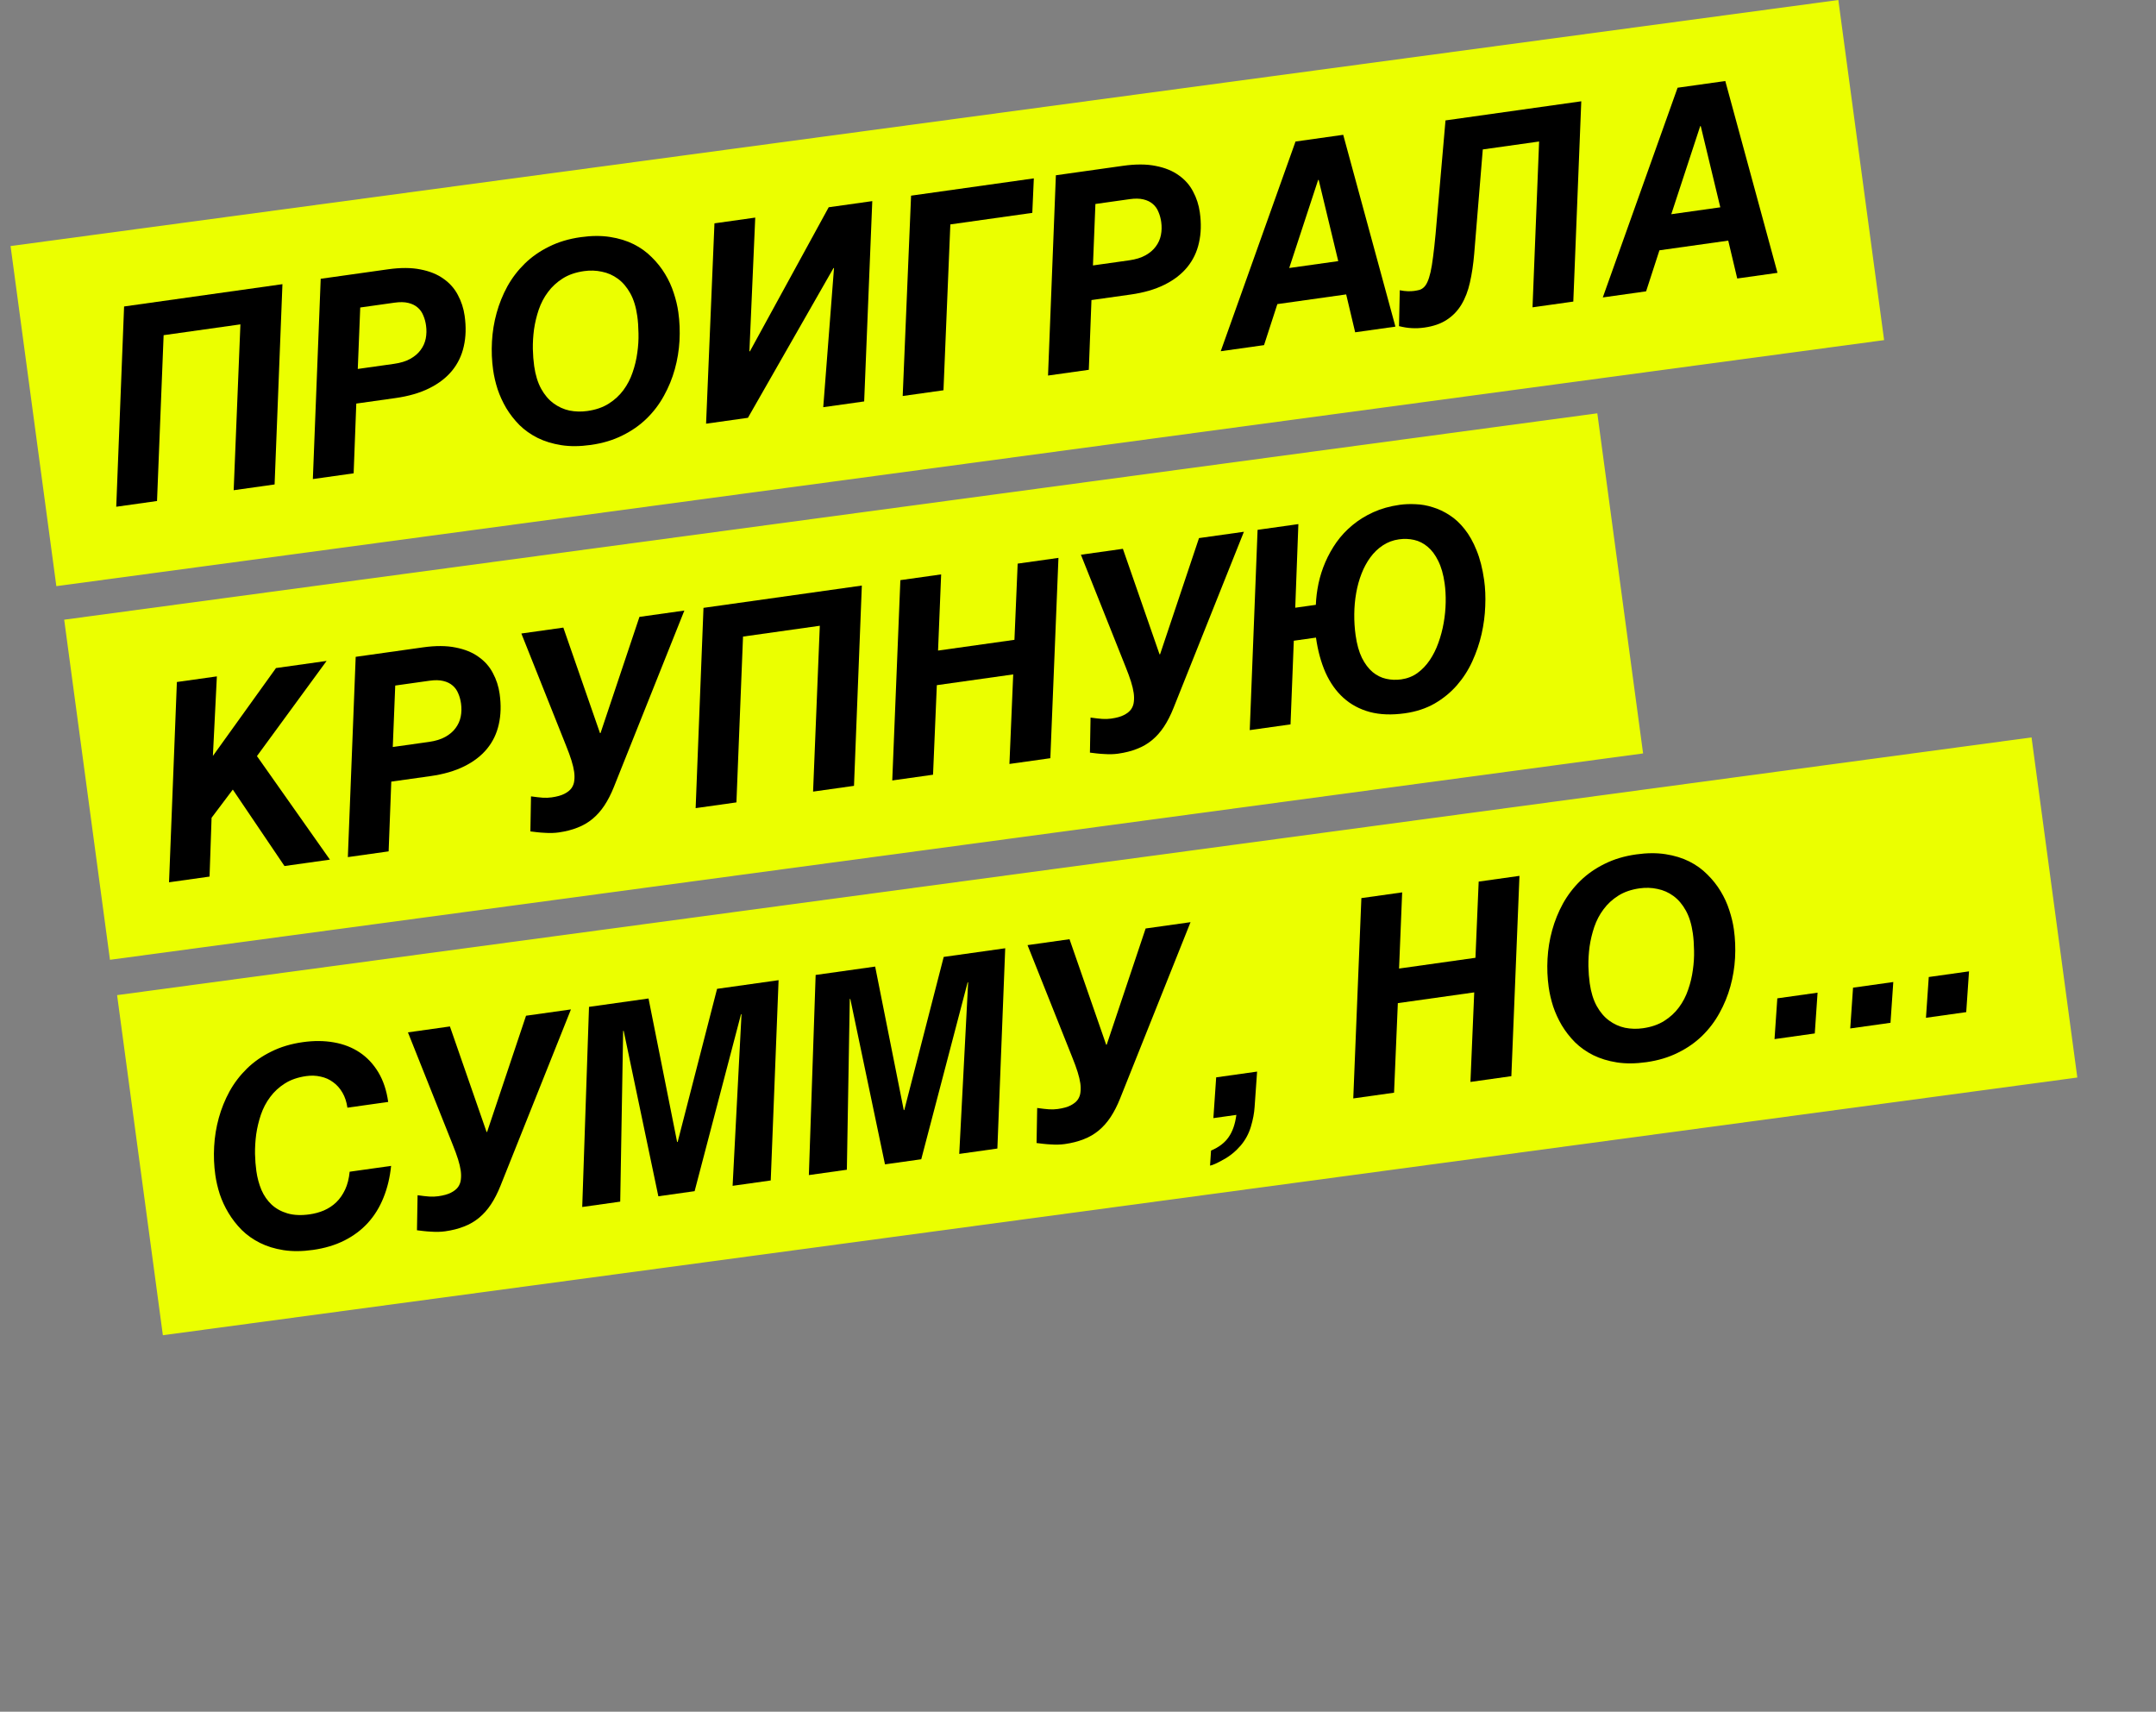 <svg width="456" height="362" viewBox="0 0 456 362" fill="none" xmlns="http://www.w3.org/2000/svg">
<rect x="0" y="0" width="456" height="362" fill="#808080" stroke="none"/>
<rect x="2.235" y="52.035" width="390.064" height="72.577" transform="rotate(-7.666 2.235 52.035)" fill="#EBFF00"/>
<path d="M26.245 64.814L59.737 60.098L58.078 102.454L49.424 103.672L50.847 68.599L34.607 70.886L33.212 105.955L24.586 107.169L26.245 64.814Z" fill="url(#paint0_linear)"/>
<path d="M67.829 58.959L82.046 56.957C84.725 56.58 87.028 56.59 88.956 56.987C90.9 57.363 92.521 58.023 93.82 58.967C95.134 59.89 96.145 61.037 96.854 62.408C97.579 63.758 98.052 65.22 98.274 66.793C98.603 69.135 98.543 71.283 98.092 73.237C97.66 75.189 96.833 76.91 95.61 78.401C94.387 79.891 92.775 81.13 90.775 82.119C88.793 83.105 86.416 83.793 83.644 84.183L75.356 85.35L74.796 100.1L66.17 101.314L67.829 58.959ZM75.671 78.027L83.342 76.947C84.709 76.755 85.854 76.403 86.775 75.891C87.696 75.379 88.421 74.761 88.95 74.037C89.497 73.311 89.861 72.505 90.042 71.62C90.22 70.716 90.242 69.786 90.108 68.831C90 68.063 89.805 67.355 89.522 66.707C89.256 66.038 88.863 65.482 88.342 65.04C87.818 64.578 87.152 64.252 86.341 64.06C85.55 63.866 84.583 63.849 83.44 64.01L76.191 65.031L75.671 78.027Z" fill="url(#paint1_linear)"/>
<path d="M104.298 78.238C104.021 76.271 103.939 74.267 104.053 72.226C104.164 70.166 104.492 68.153 105.037 66.185C105.581 64.217 106.339 62.343 107.311 60.563C108.302 58.781 109.528 57.176 110.989 55.748C112.449 54.319 114.163 53.123 116.128 52.159C118.091 51.175 120.318 50.508 122.81 50.158C125.095 49.836 127.165 49.821 129.021 50.114C130.896 50.404 132.563 50.914 134.022 51.645C135.481 52.376 136.757 53.294 137.849 54.401C138.957 55.487 139.897 56.673 140.671 57.959C141.441 59.225 142.048 60.553 142.492 61.943C142.955 63.33 143.28 64.688 143.467 66.018C143.744 67.985 143.827 69.998 143.716 72.058C143.602 74.098 143.273 76.103 142.729 78.071C142.184 80.038 141.417 81.914 140.426 83.696C139.454 85.476 138.237 87.08 136.777 88.508C135.316 89.936 133.603 91.132 131.637 92.097C129.674 93.08 127.447 93.747 124.956 94.098C122.652 94.422 120.572 94.438 118.716 94.145C116.86 93.853 115.193 93.342 113.715 92.614C112.256 91.884 110.972 90.976 109.864 89.89C108.772 88.783 107.84 87.587 107.067 86.301C106.312 85.013 105.705 83.684 105.245 82.317C104.801 80.927 104.485 79.568 104.298 78.238ZM112.979 77.417C113.246 79.308 113.739 80.911 114.458 82.223C115.175 83.516 116.045 84.54 117.068 85.294C118.091 86.048 119.214 86.558 120.436 86.826C121.674 87.072 122.939 87.103 124.232 86.921C125.993 86.674 127.496 86.156 128.741 85.37C129.987 84.583 131.027 83.625 131.861 82.495C132.695 81.365 133.341 80.118 133.799 78.755C134.275 77.389 134.606 76.005 134.79 74.604C134.994 73.2 135.078 71.831 135.043 70.499C135.025 69.145 134.939 67.925 134.786 66.839C134.517 64.928 134.024 63.326 133.307 62.033C132.59 60.739 131.72 59.715 130.697 58.962C129.674 58.208 128.543 57.708 127.305 57.462C126.083 57.195 124.826 57.152 123.533 57.334C121.773 57.582 120.269 58.099 119.024 58.886C117.778 59.672 116.738 60.631 115.904 61.761C115.067 62.872 114.412 64.12 113.938 65.505C113.481 66.868 113.15 68.252 112.947 69.656C112.762 71.057 112.679 72.435 112.698 73.788C112.732 75.121 112.826 76.33 112.979 77.417Z" fill="url(#paint2_linear)"/>
<path d="M151.109 47.233L159.735 46.019L158.502 74.302L158.615 74.287L175.273 43.831L184.489 42.534L182.774 84.897L174.12 86.116L176.395 56.682L176.282 56.698L158.189 88.359L149.338 89.605L151.109 47.233Z" fill="url(#paint3_linear)"/>
<path d="M192.694 41.379L218.656 37.723L218.336 45.018L201 47.459L199.548 82.535L190.923 83.75L192.694 41.379Z" fill="url(#paint4_linear)"/>
<path d="M223.32 37.067L237.537 35.065C240.216 34.688 242.519 34.698 244.447 35.095C246.391 35.471 248.012 36.131 249.31 37.075C250.625 37.998 251.636 39.145 252.345 40.516C253.07 41.866 253.543 43.328 253.765 44.901C254.095 47.242 254.034 49.391 253.583 51.345C253.151 53.297 252.324 55.018 251.101 56.509C249.878 57.999 248.266 59.238 246.266 60.227C244.284 61.212 241.908 61.901 239.135 62.291L230.847 63.458L230.287 78.208L221.661 79.422L223.32 37.067ZM231.162 56.135L238.833 55.055C240.2 54.863 241.345 54.511 242.266 53.999C243.187 53.487 243.912 52.869 244.441 52.145C244.988 51.419 245.352 50.613 245.533 49.728C245.711 48.824 245.733 47.894 245.599 46.939C245.491 46.171 245.295 45.463 245.013 44.815C244.747 44.146 244.354 43.59 243.833 43.147C243.309 42.686 242.643 42.36 241.832 42.168C241.041 41.974 240.074 41.957 238.931 42.118L231.682 43.139L231.162 56.135Z" fill="url(#paint5_linear)"/>
<path d="M278.903 38.038L278.79 38.054L272.673 56.681L283.041 55.221L278.903 38.038ZM274.007 29.93L284.094 28.51L295.136 69.077L286.622 70.276L284.72 62.263L270.166 64.312L267.347 72.99L258.188 74.279L274.007 29.93Z" fill="url(#paint6_linear)"/>
<path d="M325.527 29.926L313.614 31.603L311.796 53.694C311.609 55.898 311.31 57.908 310.897 59.723C310.5 61.518 309.899 63.083 309.094 64.419C308.304 65.733 307.271 66.805 305.993 67.635C304.734 68.462 303.159 69.008 301.267 69.274C300.312 69.409 299.419 69.449 298.59 69.393C297.764 69.357 296.865 69.216 295.894 68.971L296.058 61.383C296.668 61.507 297.251 61.578 297.807 61.595C298.38 61.591 298.797 61.57 299.059 61.533C299.472 61.475 299.853 61.403 300.204 61.315C300.552 61.209 300.869 61.021 301.156 60.751C301.443 60.481 301.695 60.102 301.912 59.613C302.146 59.102 302.364 58.413 302.567 57.544C302.766 56.656 302.947 55.561 303.107 54.258C303.284 52.934 303.459 51.334 303.634 49.456L305.729 25.464L334.445 21.421L332.758 63.78L324.132 64.995L325.527 29.926Z" fill="url(#paint7_linear)"/>
<path d="M359.711 26.661L359.598 26.677L353.481 45.303L363.849 43.844L359.711 26.661ZM354.816 18.553L364.903 17.133L375.944 57.7L367.43 58.899L365.528 50.886L350.974 52.935L348.156 61.613L338.996 62.902L354.816 18.553Z" fill="url(#paint8_linear)"/>
<rect x="13.576" y="131.055" width="327.185" height="72.577" transform="rotate(-7.666 13.576 131.055)" fill="#EBFF00"/>
<path d="M37.411 144.236L45.868 143.045L45.028 159.869L58.372 141.285L69.077 139.777L54.345 159.904L69.778 181.801L60.169 183.153L49.239 166.984L44.749 172.946L44.322 185.385L35.752 186.591L37.411 144.236Z" fill="black"/>
<path d="M75.23 138.911L89.448 136.909C92.126 136.532 94.43 136.542 96.358 136.939C98.302 137.315 99.923 137.975 101.221 138.919C102.535 139.842 103.547 140.989 104.256 142.361C104.981 143.71 105.454 145.172 105.675 146.745C106.005 149.087 105.944 151.235 105.494 153.19C105.062 155.142 104.234 156.863 103.011 158.353C101.789 159.843 100.177 161.083 98.177 162.071C96.195 163.057 93.818 163.745 91.046 164.135L82.757 165.302L82.197 180.052L73.572 181.266L75.23 138.911ZM83.073 157.98L90.743 156.9C92.111 156.707 93.255 156.355 94.176 155.843C95.098 155.331 95.823 154.714 96.351 153.99C96.898 153.263 97.262 152.457 97.443 151.572C97.622 150.668 97.644 149.739 97.509 148.783C97.401 148.015 97.206 147.307 96.924 146.659C96.657 145.99 96.264 145.434 95.743 144.992C95.22 144.531 94.553 144.204 93.743 144.013C92.951 143.818 91.984 143.802 90.842 143.963L83.593 144.983L83.073 157.98Z" fill="black"/>
<path d="M112.309 168.42C113.322 168.564 114.147 168.658 114.784 168.702C115.439 168.743 116.067 168.722 116.666 168.637C117.809 168.476 118.709 168.225 119.368 167.884C120.046 167.541 120.552 167.135 120.888 166.667C121.22 166.181 121.413 165.648 121.465 165.068C121.535 164.484 121.525 163.865 121.432 163.21C121.335 162.516 121.146 161.722 120.867 160.825C120.588 159.928 120.2 158.865 119.702 157.636L110.268 133.978L119.146 132.728L126.902 155.047L127.015 155.031L135.246 130.461L144.743 129.124L129.849 166.409C129.241 167.927 128.567 169.244 127.826 170.361C127.102 171.457 126.269 172.395 125.329 173.177C124.388 173.959 123.329 174.576 122.151 175.029C120.975 175.5 119.638 175.841 118.14 176.052C117.709 176.112 117.237 176.15 116.723 176.165C116.228 176.178 115.711 176.165 115.17 176.126C114.651 176.104 114.13 176.062 113.606 176.002C113.103 175.959 112.627 175.902 112.177 175.831L112.309 168.42Z" fill="black"/>
<path d="M148.789 128.554L182.281 123.839L180.623 166.194L171.969 167.413L173.392 132.34L157.152 134.627L155.756 169.695L147.131 170.91L148.789 128.554Z" fill="black"/>
<path d="M190.43 122.692L199.055 121.477L198.401 137.587L214.557 135.313L215.24 119.199L223.865 117.984L222.151 160.348L213.497 161.566L214.297 142.627L198.141 144.902L197.341 163.841L188.715 165.055L190.43 122.692Z" fill="black"/>
<path d="M230.655 151.757C231.669 151.901 232.494 151.995 233.13 152.039C233.786 152.081 234.413 152.059 235.012 151.975C236.155 151.814 237.056 151.563 237.715 151.222C238.392 150.878 238.898 150.473 239.234 150.005C239.567 149.519 239.759 148.986 239.811 148.405C239.882 147.822 239.871 147.203 239.779 146.547C239.681 145.854 239.493 145.059 239.214 144.162C238.934 143.266 238.546 142.203 238.048 140.974L228.614 117.316L237.493 116.066L245.248 138.384L245.361 138.368L253.593 113.799L263.089 112.462L248.195 149.746C247.587 151.265 246.913 152.582 246.172 153.699C245.448 154.794 244.615 155.733 243.675 156.515C242.734 157.297 241.675 157.914 240.497 158.366C239.322 158.837 237.985 159.178 236.486 159.389C236.055 159.45 235.583 159.488 235.069 159.503C234.574 159.515 234.057 159.502 233.517 159.464C232.998 159.441 232.476 159.4 231.952 159.34C231.449 159.296 230.973 159.239 230.524 159.169L230.655 151.757Z" fill="black"/>
<path d="M305.543 123.362C305.276 121.47 304.825 119.891 304.188 118.624C303.57 117.355 302.828 116.361 301.963 115.642C301.095 114.905 300.138 114.419 299.093 114.184C298.047 113.949 296.981 113.908 295.895 114.061C294.621 114.24 293.478 114.669 292.465 115.346C291.469 116.002 290.593 116.842 289.84 117.865C289.102 118.867 288.48 120.014 287.975 121.308C287.469 122.602 287.089 123.973 286.835 125.423C286.58 126.872 286.446 128.362 286.433 129.892C286.416 131.404 286.511 132.89 286.716 134.351C286.985 136.262 287.429 137.852 288.047 139.121C288.684 140.388 289.436 141.39 290.304 142.127C291.17 142.846 292.125 143.323 293.17 143.557C294.216 143.792 295.282 143.833 296.368 143.68C297.642 143.501 298.783 143.054 299.79 142.339C300.795 141.605 301.661 140.7 302.388 139.623C303.131 138.525 303.742 137.303 304.221 135.955C304.716 134.587 305.091 133.178 305.345 131.728C305.599 130.279 305.74 128.836 305.767 127.399C305.794 125.963 305.719 124.617 305.543 123.362ZM265.983 112.054L274.609 110.84L273.948 128.527L278.303 127.914C278.362 126.434 278.551 124.927 278.87 123.392C279.204 121.836 279.689 120.326 280.323 118.861C280.958 117.396 281.744 115.996 282.683 114.66C283.641 113.322 284.762 112.123 286.045 111.064C287.345 109.983 288.821 109.068 290.473 108.32C292.125 107.571 293.981 107.052 296.042 106.762C297.091 106.614 298.212 106.571 299.405 106.632C300.614 106.672 301.819 106.885 303.019 107.27C304.235 107.633 305.422 108.192 306.579 108.946C307.733 109.682 308.799 110.668 309.775 111.906C310.749 113.125 311.59 114.621 312.298 116.393C313.025 118.163 313.558 120.256 313.899 122.673C314.141 124.396 314.219 126.238 314.132 128.199C314.064 130.157 313.806 132.123 313.358 134.096C312.91 136.069 312.254 137.995 311.392 139.874C310.545 141.732 309.456 143.423 308.123 144.948C306.807 146.451 305.239 147.732 303.421 148.791C301.599 149.83 299.509 150.516 297.148 150.849C294.357 151.242 291.88 151.151 289.717 150.577C287.552 149.984 285.692 148.985 284.138 147.58C282.584 146.175 281.32 144.395 280.348 142.239C279.392 140.062 278.721 137.597 278.333 134.844L273.641 135.504L272.951 153.195L264.325 154.41L265.983 112.054Z" fill="black"/>
<rect x="24.766" y="210.453" width="408.564" height="72.577" transform="rotate(-7.666 24.766 210.453)" fill="#EBFF00"/>
<path d="M73.479 234.259C73.308 233.041 72.958 231.983 72.43 231.083C71.9 230.164 71.242 229.426 70.456 228.868C69.687 228.288 68.811 227.896 67.826 227.691C66.859 227.464 65.841 227.426 64.773 227.576C63.012 227.824 61.509 228.341 60.263 229.128C59.018 229.915 57.978 230.873 57.144 232.003C56.307 233.114 55.651 234.362 55.178 235.747C54.72 237.11 54.39 238.494 54.186 239.898C54.002 241.299 53.919 242.677 53.937 244.031C53.972 245.363 54.066 246.572 54.219 247.659C54.422 249.101 54.782 250.435 55.298 251.662C55.833 252.885 56.552 253.921 57.455 254.768C58.376 255.612 59.494 256.229 60.81 256.616C62.144 257.002 63.701 257.069 65.48 256.819C66.548 256.668 67.56 256.392 68.516 255.99C69.487 255.567 70.353 254.996 71.111 254.278C71.867 253.541 72.495 252.641 72.995 251.577C73.494 250.513 73.814 249.255 73.953 247.803L82.72 246.569C82.471 249.011 81.936 251.245 81.113 253.271C80.309 255.294 79.213 257.072 77.824 258.605C76.451 260.116 74.793 261.362 72.849 262.343C70.904 263.323 68.687 263.989 66.195 264.34C63.91 264.662 61.83 264.678 59.955 264.387C58.099 264.095 56.442 263.583 54.983 262.853C53.523 262.122 52.24 261.214 51.132 260.128C50.04 259.021 49.107 257.825 48.334 256.539C47.561 255.253 46.944 253.927 46.484 252.559C46.04 251.169 45.725 249.81 45.538 248.48C45.261 246.513 45.179 244.509 45.293 242.468C45.404 240.408 45.732 238.395 46.276 236.427C46.821 234.459 47.579 232.585 48.551 230.806C49.541 229.023 50.767 227.418 52.228 225.99C53.689 224.561 55.402 223.365 57.368 222.401C59.331 221.417 61.558 220.75 64.049 220.4C66.391 220.07 68.58 220.087 70.618 220.449C72.674 220.809 74.493 221.518 76.075 222.575C77.656 223.632 78.971 225.033 80.019 226.776C81.067 228.52 81.762 230.609 82.105 233.044L73.479 234.259Z" fill="black"/>
<path d="M88.321 252.772C89.335 252.916 90.16 253.01 90.796 253.054C91.452 253.095 92.079 253.074 92.678 252.989C93.821 252.828 94.722 252.577 95.381 252.236C96.058 251.893 96.564 251.487 96.9 251.019C97.233 250.533 97.425 250 97.477 249.42C97.548 248.836 97.537 248.217 97.445 247.562C97.347 246.868 97.159 246.074 96.88 245.177C96.6 244.28 96.212 243.217 95.714 241.988L86.28 218.33L95.159 217.08L102.914 239.399L103.027 239.383L111.259 214.813L120.756 213.476L105.861 250.761C105.253 252.279 104.579 253.596 103.839 254.713C103.114 255.809 102.281 256.747 101.341 257.529C100.4 258.311 99.341 258.928 98.163 259.381C96.988 259.852 95.651 260.193 94.152 260.404C93.721 260.464 93.249 260.502 92.736 260.517C92.24 260.53 91.723 260.517 91.183 260.478C90.664 260.456 90.142 260.414 89.618 260.354C89.115 260.311 88.639 260.253 88.19 260.183L88.321 252.772Z" fill="black"/>
<path d="M124.577 212.938L137.164 211.166L143.214 241.519L143.327 241.503L151.663 209.125L164.672 207.293L163.013 249.648L154.949 250.784L156.832 214.5L156.72 214.516L146.913 251.915L139.243 252.995L131.91 218.009L131.797 218.025L131.179 254.13L123.143 255.262L124.577 212.938Z" fill="black"/>
<path d="M172.511 206.189L185.099 204.417L191.149 234.77L191.261 234.754L199.597 202.376L212.606 200.544L210.947 242.9L202.883 244.035L204.766 207.751L204.654 207.767L194.847 245.166L187.177 246.246L179.844 211.26L179.732 211.276L179.113 247.382L171.077 248.513L172.511 206.189Z" fill="black"/>
<path d="M219.367 234.321C220.381 234.465 221.206 234.559 221.843 234.603C222.498 234.645 223.125 234.623 223.725 234.539C224.867 234.378 225.768 234.127 226.427 233.786C227.104 233.442 227.611 233.036 227.946 232.569C228.279 232.083 228.471 231.549 228.523 230.969C228.594 230.386 228.583 229.767 228.491 229.111C228.393 228.418 228.205 227.623 227.926 226.726C227.647 225.83 227.258 224.767 226.761 223.538L217.326 199.88L226.205 198.629L233.961 220.948L234.073 220.932L242.305 196.363L251.802 195.026L236.907 232.31C236.3 233.829 235.625 235.146 234.885 236.263C234.16 237.358 233.328 238.297 232.387 239.079C231.447 239.861 230.387 240.478 229.209 240.93C228.034 241.401 226.697 241.742 225.198 241.953C224.768 242.014 224.295 242.052 223.782 242.067C223.287 242.079 222.769 242.066 222.229 242.028C221.71 242.005 221.188 241.964 220.664 241.904C220.161 241.86 219.685 241.803 219.236 241.733L219.367 234.321Z" fill="black"/>
<path d="M256.138 243.328C257.779 242.639 259.013 241.701 259.84 240.515C260.685 239.326 261.236 237.749 261.494 235.783L256.634 236.467L257.225 227.845L265.879 226.627L265.354 234.093C265.271 235.404 265.009 236.797 264.567 238.273C264.125 239.749 263.414 241.072 262.432 242.241C261.349 243.502 260.115 244.507 258.731 245.255C257.367 246.02 256.433 246.439 255.927 246.51L256.138 243.328Z" fill="black"/>
<path d="M287.935 189.938L296.561 188.724L295.906 204.834L312.062 202.559L312.745 186.445L321.371 185.231L319.656 227.594L311.002 228.813L311.803 209.874L295.647 212.149L294.846 231.087L286.22 232.302L287.935 189.938Z" fill="black"/>
<path d="M327.551 208.774C327.274 206.807 327.193 204.803 327.306 202.763C327.418 200.703 327.745 198.689 328.29 196.721C328.834 194.753 329.592 192.88 330.564 191.1C331.555 189.318 332.781 187.712 334.242 186.284C335.703 184.856 337.416 183.659 339.381 182.695C341.344 181.712 343.571 181.045 346.063 180.694C348.348 180.372 350.419 180.358 352.275 180.651C354.149 180.941 355.816 181.451 357.275 182.181C358.735 182.912 360.01 183.831 361.102 184.938C362.21 186.024 363.151 187.209 363.924 188.495C364.694 189.762 365.302 191.09 365.746 192.479C366.208 193.866 366.533 195.224 366.72 196.554C366.997 198.521 367.08 200.534 366.969 202.594C366.855 204.635 366.526 206.639 365.982 208.607C365.437 210.575 364.67 212.45 363.679 214.232C362.707 216.012 361.491 217.616 360.03 219.044C358.569 220.473 356.856 221.669 354.89 222.633C352.927 223.617 350.7 224.284 348.209 224.634C345.905 224.959 343.825 224.975 341.969 224.682C340.113 224.389 338.446 223.879 336.968 223.151C335.509 222.42 334.225 221.512 333.117 220.426C332.025 219.319 331.093 218.123 330.32 216.837C329.565 215.549 328.958 214.221 328.498 212.853C328.054 211.464 327.738 210.104 327.551 208.774ZM336.232 207.953C336.499 209.845 336.992 211.447 337.711 212.759C338.428 214.053 339.298 215.077 340.322 215.83C341.345 216.584 342.467 217.095 343.689 217.362C344.927 217.608 346.193 217.64 347.485 217.458C349.246 217.21 350.749 216.693 351.995 215.906C353.24 215.12 354.28 214.161 355.114 213.031C355.949 211.901 356.594 210.655 357.052 209.291C357.528 207.925 357.859 206.542 358.044 205.14C358.247 203.736 358.331 202.368 358.297 201.036C358.278 199.682 358.192 198.462 358.039 197.375C357.77 195.465 357.277 193.863 356.56 192.569C355.843 191.276 354.973 190.252 353.95 189.498C352.927 188.744 351.796 188.244 350.558 187.998C349.336 187.731 348.079 187.688 346.787 187.87C345.026 188.118 343.523 188.636 342.277 189.422C341.031 190.209 339.992 191.167 339.157 192.297C338.32 193.408 337.665 194.656 337.191 196.041C336.734 197.405 336.403 198.788 336.2 200.192C336.015 201.594 335.932 202.971 335.951 204.325C335.986 205.657 336.079 206.867 336.232 207.953Z" fill="black"/>
<path d="M375.908 211.135L384.422 209.937L383.831 218.559L375.317 219.757L375.908 211.135Z" fill="black"/>
<path d="M391.924 208.88L400.437 207.682L399.846 216.304L391.333 217.503L391.924 208.88Z" fill="black"/>
<path d="M407.939 206.625L416.453 205.427L415.862 214.049L407.348 215.248L407.939 206.625Z" fill="black"/>
<defs>
<linearGradient id="paint0_linear" x1="196.117" y1="29.599" x2="205.674" y2="97.484" gradientUnits="userSpaceOnUse">
<stop/>
<stop offset="0.438"/>
</linearGradient>
<linearGradient id="paint1_linear" x1="196.117" y1="29.599" x2="205.674" y2="97.484" gradientUnits="userSpaceOnUse">
<stop/>
<stop offset="0.438"/>
</linearGradient>
<linearGradient id="paint2_linear" x1="196.117" y1="29.599" x2="205.674" y2="97.484" gradientUnits="userSpaceOnUse">
<stop/>
<stop offset="0.438"/>
</linearGradient>
<linearGradient id="paint3_linear" x1="196.117" y1="29.599" x2="205.674" y2="97.484" gradientUnits="userSpaceOnUse">
<stop/>
<stop offset="0.438"/>
</linearGradient>
<linearGradient id="paint4_linear" x1="196.117" y1="29.599" x2="205.674" y2="97.484" gradientUnits="userSpaceOnUse">
<stop/>
<stop offset="0.438"/>
</linearGradient>
<linearGradient id="paint5_linear" x1="196.117" y1="29.599" x2="205.674" y2="97.484" gradientUnits="userSpaceOnUse">
<stop/>
<stop offset="0.438"/>
</linearGradient>
<linearGradient id="paint6_linear" x1="196.117" y1="29.599" x2="205.674" y2="97.484" gradientUnits="userSpaceOnUse">
<stop/>
<stop offset="0.438"/>
</linearGradient>
<linearGradient id="paint7_linear" x1="196.117" y1="29.599" x2="205.674" y2="97.484" gradientUnits="userSpaceOnUse">
<stop/>
<stop offset="0.438"/>
</linearGradient>
<linearGradient id="paint8_linear" x1="196.117" y1="29.599" x2="205.674" y2="97.484" gradientUnits="userSpaceOnUse">
<stop/>
<stop offset="0.438"/>
</linearGradient>
</defs>
</svg>
